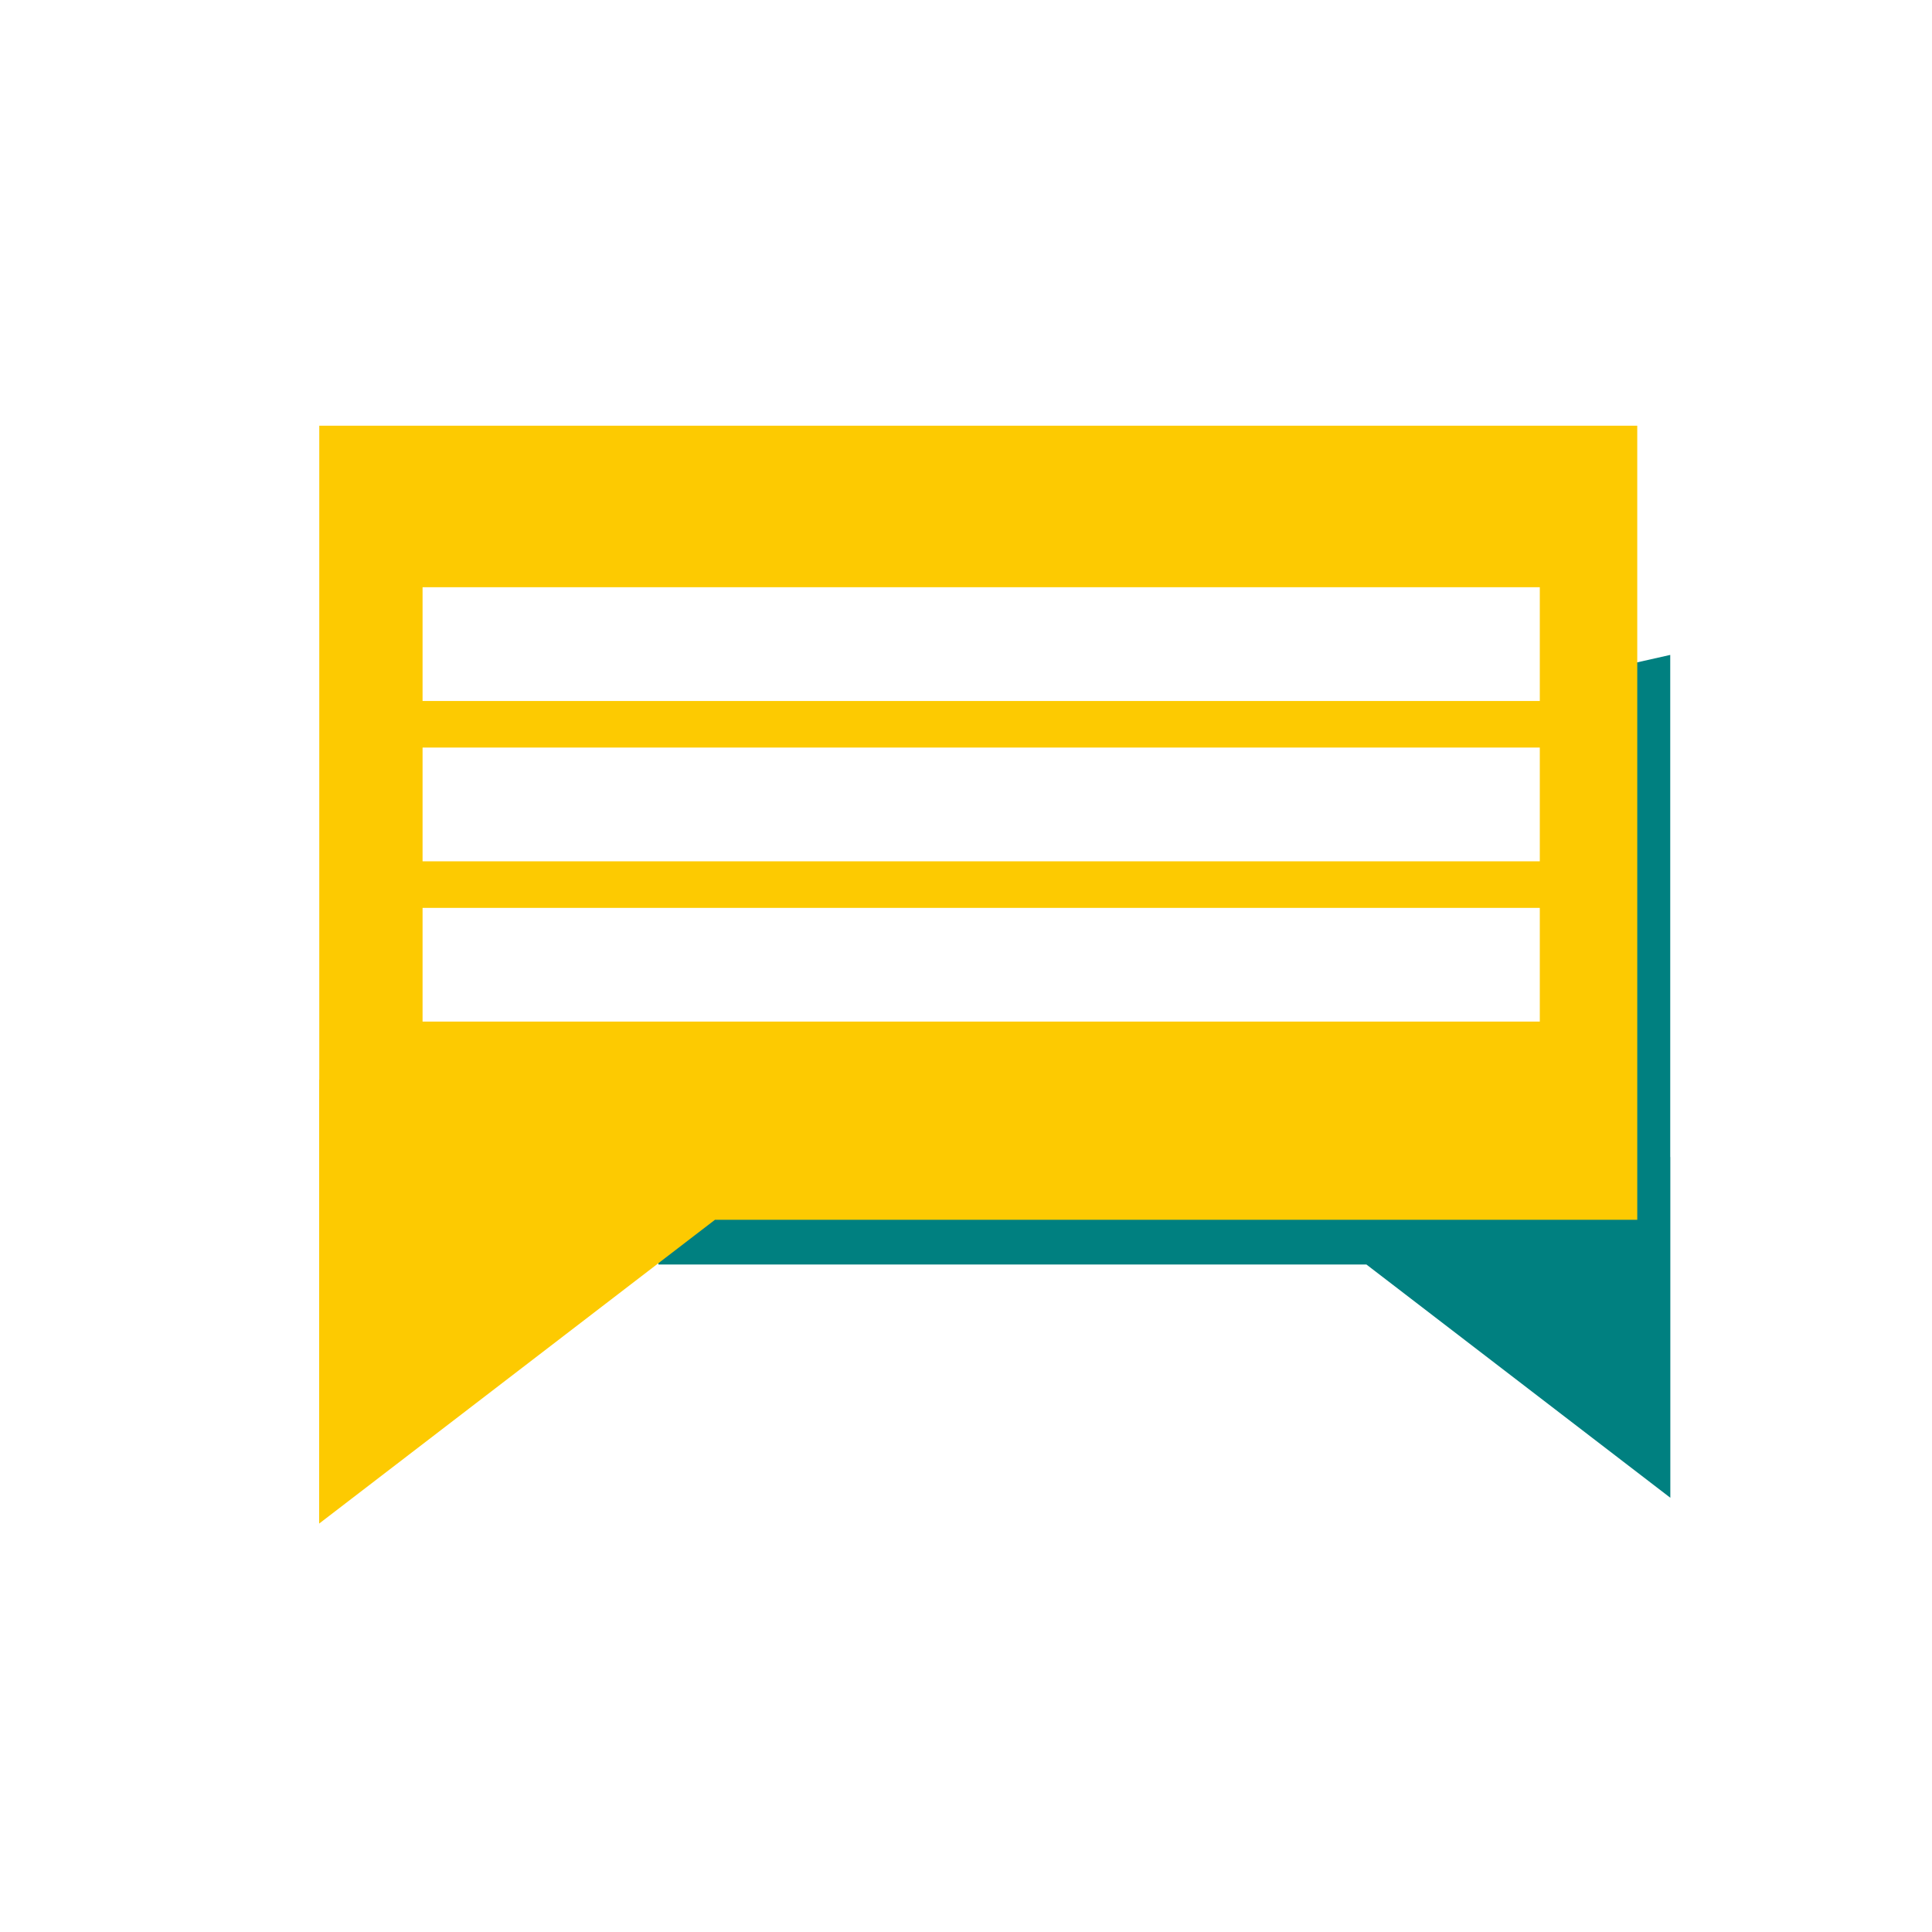 <?xml version="1.0" encoding="UTF-8" standalone="no"?>
<!-- Created with Inkscape (http://www.inkscape.org/) -->

<svg
   xmlns:dc="http://purl.org/dc/elements/1.1/"
   xmlns:cc="http://creativecommons.org/ns#"
   xmlns:rdf="http://www.w3.org/1999/02/22-rdf-syntax-ns#"
   xmlns:svg="http://www.w3.org/2000/svg"
   xmlns="http://www.w3.org/2000/svg"
   xmlns:sodipodi="http://sodipodi.sourceforge.net/DTD/sodipodi-0.dtd"
   xmlns:inkscape="http://www.inkscape.org/namespaces/inkscape"
   id="svg2"
   version="1.1"
   inkscape:version="0.91 r13725"
   width="1024"
   height="1024"
   sodipodi:docname="notification.svg"
   inkscape:export-filename="/opt/lampp/htdocs/abacus/public/css/images/svg/notification.svg.png"
   inkscape:export-xdpi="9.5891733"
   inkscape:export-ydpi="9.5891733">
  <defs
     id="defs6">
    <clipPath
       id="clipPath-920662187">
      <g
         id="g2999"
         transform="translate(0,-1004.362)">
        <path
           id="path3001"
           fill="#1890d0"
           transform="matrix(15.333,0,0,11.5,415,878.862)"
           d="m -24 13 c 0 1.105 -0.672 2 -1.5 2 -0.828 0 -1.5 -0.895 -1.5 -2 0 -1.105 0.672 -2 1.5 -2 0.828 0 1.5 0.895 1.5 2 z" />
      </g>
    </clipPath>
    <clipPath
       id="clipPath-900858965">
      <g
         id="g2994"
         transform="translate(0,-1004.362)">
        <path
           id="path2996"
           fill="#1890d0"
           transform="matrix(15.333,0,0,11.5,415,878.862)"
           d="m -24 13 c 0 1.105 -0.672 2 -1.5 2 -0.828 0 -1.5 -0.895 -1.5 -2 0 -1.105 0.672 -2 1.5 -2 0.828 0 1.5 0.895 1.5 2 z" />
      </g>
    </clipPath>
    <linearGradient
       gradientUnits="userSpaceOnUse"
       y2="1"
       x2="0"
       y1="47"
       id="linearGradient3764">
      <stop
         id="stop2989"
         stop-opacity="1"
         stop-color="#e3252a" />
      <stop
         id="stop2991"
         stop-opacity="1"
         stop-color="#e5373b"
         offset="1" />
    </linearGradient>
    <clipPath
       id="clipPath4157"
       clipPathUnits="userSpaceOnUse">
      <rect
         style="fill:#2c3e50;fill-opacity:1;fill-rule:evenodd;stroke:none"
         id="rect4159"
         width="919.864"
         height="915.625"
         x="423.393"
         y="61.663"
         ry="117.325" />
    </clipPath>
    <clipPath
       id="clipPath4157-5"
       clipPathUnits="userSpaceOnUse">
      <rect
         style="fill:#2c3e50;fill-opacity:1;fill-rule:evenodd;stroke:none"
         id="rect4159-3"
         width="919.864"
         height="915.625"
         x="423.393"
         y="61.663"
         ry="117.325" />
    </clipPath>
  </defs>
  <sodipodi:namedview
     pagecolor="#ffffff"
     bordercolor="#666666"
     borderopacity="1"
     objecttolerance="10"
     gridtolerance="10"
     guidetolerance="10"
     inkscape:pageopacity="0"
     inkscape:pageshadow="2"
     inkscape:window-width="1366"
     inkscape:window-height="744"
     id="namedview4"
     showgrid="false"
     inkscape:zoom="0.32593203"
     inkscape:cx="-220.87796"
     inkscape:cy="543.46886"
     inkscape:window-x="0"
     inkscape:window-y="24"
     inkscape:window-maximized="1"
     inkscape:current-layer="svg2" />
  <g
     id="g3015"
     transform="matrix(17.987,0,0,17.987,1156.074,-167.317)" />
  <path
     id="path6940"
     d="m 885.26,347.117 0,266.126 0.048,-0.024 0,90.324 0,90.3 -161.072,-123.623 -375.258,0 -3.611,-87.484 c -0.919,-22.27 322.172,48.985 455.049,1.169 36.443,-13.114 4.559,-218.714 42.339,-227.219 l 42.505,-9.569 z"
     style="fill:#008080;fill-opacity:1"
     inkscape:connector-curvature="0"
     sodipodi:nodetypes="cccccccssscc" />
  <path
     style="fill:#fdca01;fill-opacity:1"
     d="M 169.219 225.625 L 169.219 572.281 L 169.156 572.25 L 169.156 689.906 L 169.156 807.531 L 378.969 646.5 L 867.781 646.5 L 867.781 225.625 L 169.219 225.625 z M 223.969 311.25 L 816.125 311.25 L 816.125 371.531 L 223.969 371.531 L 223.969 311.25 z M 223.969 396.219 L 816.125 396.219 L 816.125 456.5 L 223.969 456.5 L 223.969 396.219 z M 223.969 481.188 L 816.125 481.188 L 816.125 541.469 L 223.969 541.469 L 223.969 481.188 z "
     id="rect3015" />
</svg>
